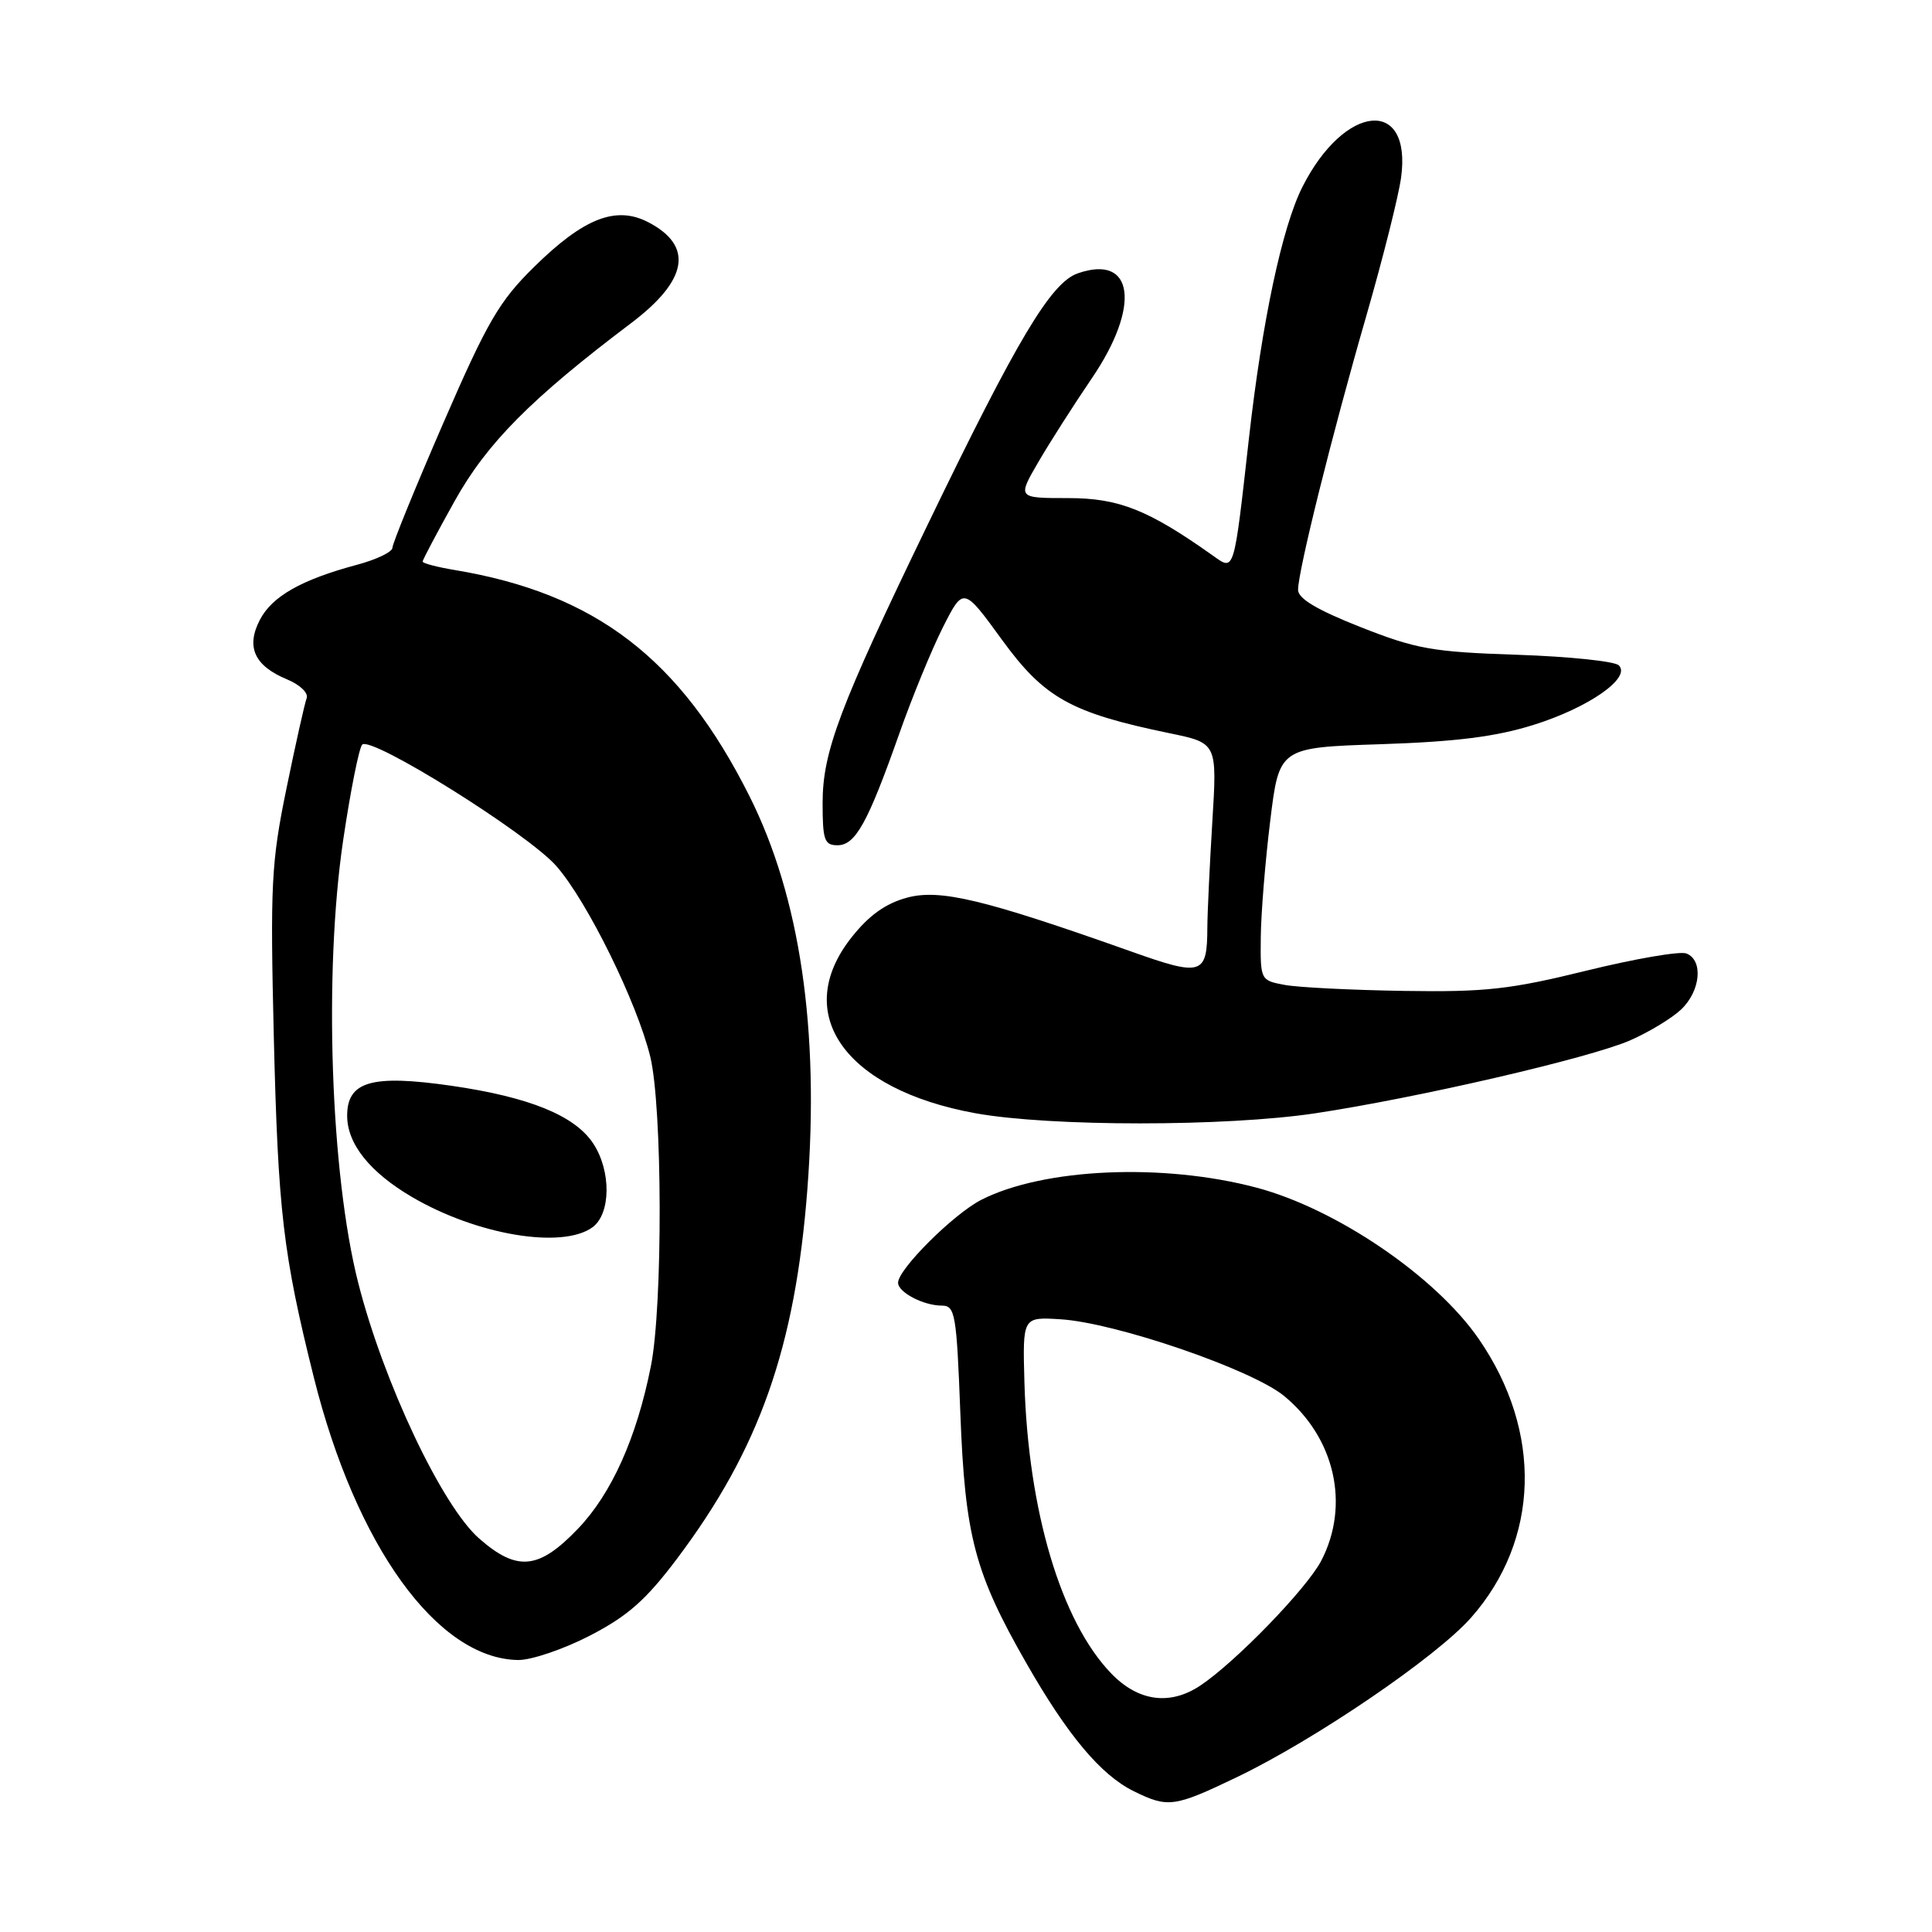 <?xml version="1.0" encoding="UTF-8" standalone="no"?>
<!DOCTYPE svg PUBLIC "-//W3C//DTD SVG 1.1//EN" "http://www.w3.org/Graphics/SVG/1.1/DTD/svg11.dtd" >
<svg xmlns="http://www.w3.org/2000/svg" xmlns:xlink="http://www.w3.org/1999/xlink" version="1.1" viewBox="0 0 256 256">
 <g >
 <path fill="currentColor"
d=" M 163.86 235.50 C 174.23 230.53 190.34 219.56 194.94 214.33 C 204.02 204.01 204.42 189.73 195.96 177.44 C 190.26 169.15 177.09 160.18 166.50 157.37 C 154.09 154.08 138.28 154.78 130.03 158.98 C 126.34 160.87 119.00 168.18 119.00 169.97 C 119.00 171.24 122.37 173.00 124.79 173.00 C 126.56 173.00 126.75 174.06 127.25 187.25 C 127.87 203.58 129.14 208.40 136.01 220.40 C 141.47 229.95 145.87 235.19 150.20 237.33 C 154.76 239.58 155.58 239.47 163.86 235.50 Z  M 78.16 216.73 C 83.19 214.13 85.58 212.02 89.72 206.52 C 100.62 192.03 105.37 178.56 106.98 157.59 C 108.60 136.45 106.02 118.87 99.31 105.50 C 90.18 87.28 78.92 78.64 60.25 75.53 C 57.91 75.14 56.00 74.64 56.00 74.41 C 56.00 74.19 57.91 70.57 60.25 66.38 C 64.52 58.72 70.37 52.82 83.62 42.82 C 91.18 37.11 91.94 32.57 85.87 29.43 C 81.61 27.23 77.33 28.91 70.78 35.36 C 66.15 39.91 64.58 42.60 58.73 56.08 C 55.03 64.60 52.00 72.03 52.00 72.58 C 52.00 73.13 49.88 74.15 47.29 74.84 C 39.94 76.81 36.04 79.02 34.43 82.14 C 32.57 85.73 33.71 88.22 38.01 90.01 C 39.76 90.73 40.90 91.83 40.63 92.53 C 40.37 93.21 39.16 98.61 37.95 104.52 C 35.94 114.31 35.80 117.25 36.28 137.39 C 36.85 160.58 37.50 166.14 41.58 182.50 C 47.17 204.87 57.96 219.81 68.66 219.96 C 70.40 219.98 74.68 218.53 78.16 216.73 Z  M 174.26 147.52 C 187.86 145.47 210.62 140.20 215.99 137.86 C 218.46 136.78 221.49 134.95 222.74 133.78 C 225.34 131.33 225.73 127.22 223.45 126.34 C 222.59 126.01 216.63 127.04 210.20 128.62 C 200.08 131.11 196.82 131.47 186.00 131.30 C 179.12 131.19 172.04 130.84 170.25 130.51 C 167.02 129.91 167.00 129.87 167.06 124.20 C 167.09 121.07 167.65 114.12 168.31 108.78 C 169.50 99.05 169.50 99.05 183.00 98.61 C 192.98 98.28 198.26 97.61 203.24 96.04 C 210.54 93.75 216.18 89.80 214.50 88.16 C 213.95 87.62 207.88 86.99 201.00 86.76 C 189.79 86.39 187.65 86.00 180.25 83.08 C 174.53 80.82 172.00 79.32 172.00 78.16 C 172.00 75.66 176.54 57.44 181.04 41.87 C 183.23 34.27 185.31 26.02 185.65 23.54 C 187.11 12.85 178.16 13.70 172.57 24.78 C 169.89 30.10 167.25 42.49 165.50 58.00 C 163.47 76.07 163.59 75.66 160.74 73.64 C 152.15 67.54 148.27 66.00 141.53 66.00 C 134.81 66.00 134.81 66.00 137.57 61.25 C 139.09 58.64 142.28 53.64 144.67 50.13 C 151.18 40.56 150.26 33.62 142.81 36.22 C 139.26 37.45 134.79 44.94 122.93 69.50 C 111.21 93.74 109.00 99.61 109.00 106.42 C 109.00 111.31 109.24 112.00 110.97 112.00 C 113.35 112.00 114.98 109.05 119.15 97.24 C 120.84 92.43 123.45 86.08 124.94 83.12 C 127.66 77.75 127.66 77.75 132.77 84.78 C 138.39 92.50 141.89 94.45 154.99 97.16 C 161.28 98.46 161.28 98.46 160.64 108.88 C 160.29 114.62 159.99 120.93 159.98 122.91 C 159.96 129.20 159.28 129.42 149.92 126.09 C 130.41 119.17 124.58 117.77 120.20 118.94 C 117.35 119.71 115.15 121.28 112.84 124.20 C 104.83 134.31 111.91 144.36 129.25 147.51 C 139.14 149.30 162.40 149.30 174.26 147.52 Z  M 147.25 221.75 C 140.60 214.87 136.23 200.20 135.74 183.13 C 135.50 174.50 135.50 174.50 140.50 174.81 C 147.79 175.25 165.89 181.46 170.16 184.98 C 176.89 190.53 178.90 199.42 175.08 206.79 C 173.16 210.49 163.72 220.23 159.03 223.36 C 155.01 226.02 150.83 225.45 147.25 221.75 Z  M 63.48 203.85 C 58.56 199.53 50.82 183.17 47.47 170.00 C 43.79 155.55 42.88 128.78 45.48 111.27 C 46.44 104.80 47.57 99.13 47.99 98.67 C 49.13 97.44 70.01 110.49 73.74 114.78 C 77.84 119.48 84.39 132.80 86.16 140.00 C 87.78 146.65 87.84 172.99 86.25 181.00 C 84.37 190.50 81.03 197.94 76.56 202.59 C 71.39 207.99 68.51 208.27 63.48 203.85 Z  M 78.51 162.62 C 80.95 160.83 81.00 155.18 78.62 151.54 C 76.18 147.82 70.16 145.37 59.82 143.87 C 49.26 142.35 46.00 143.28 46.00 147.84 C 46.00 151.57 49.01 155.34 54.61 158.62 C 63.20 163.65 74.50 165.54 78.51 162.62 Z "/>
</g>
</svg>